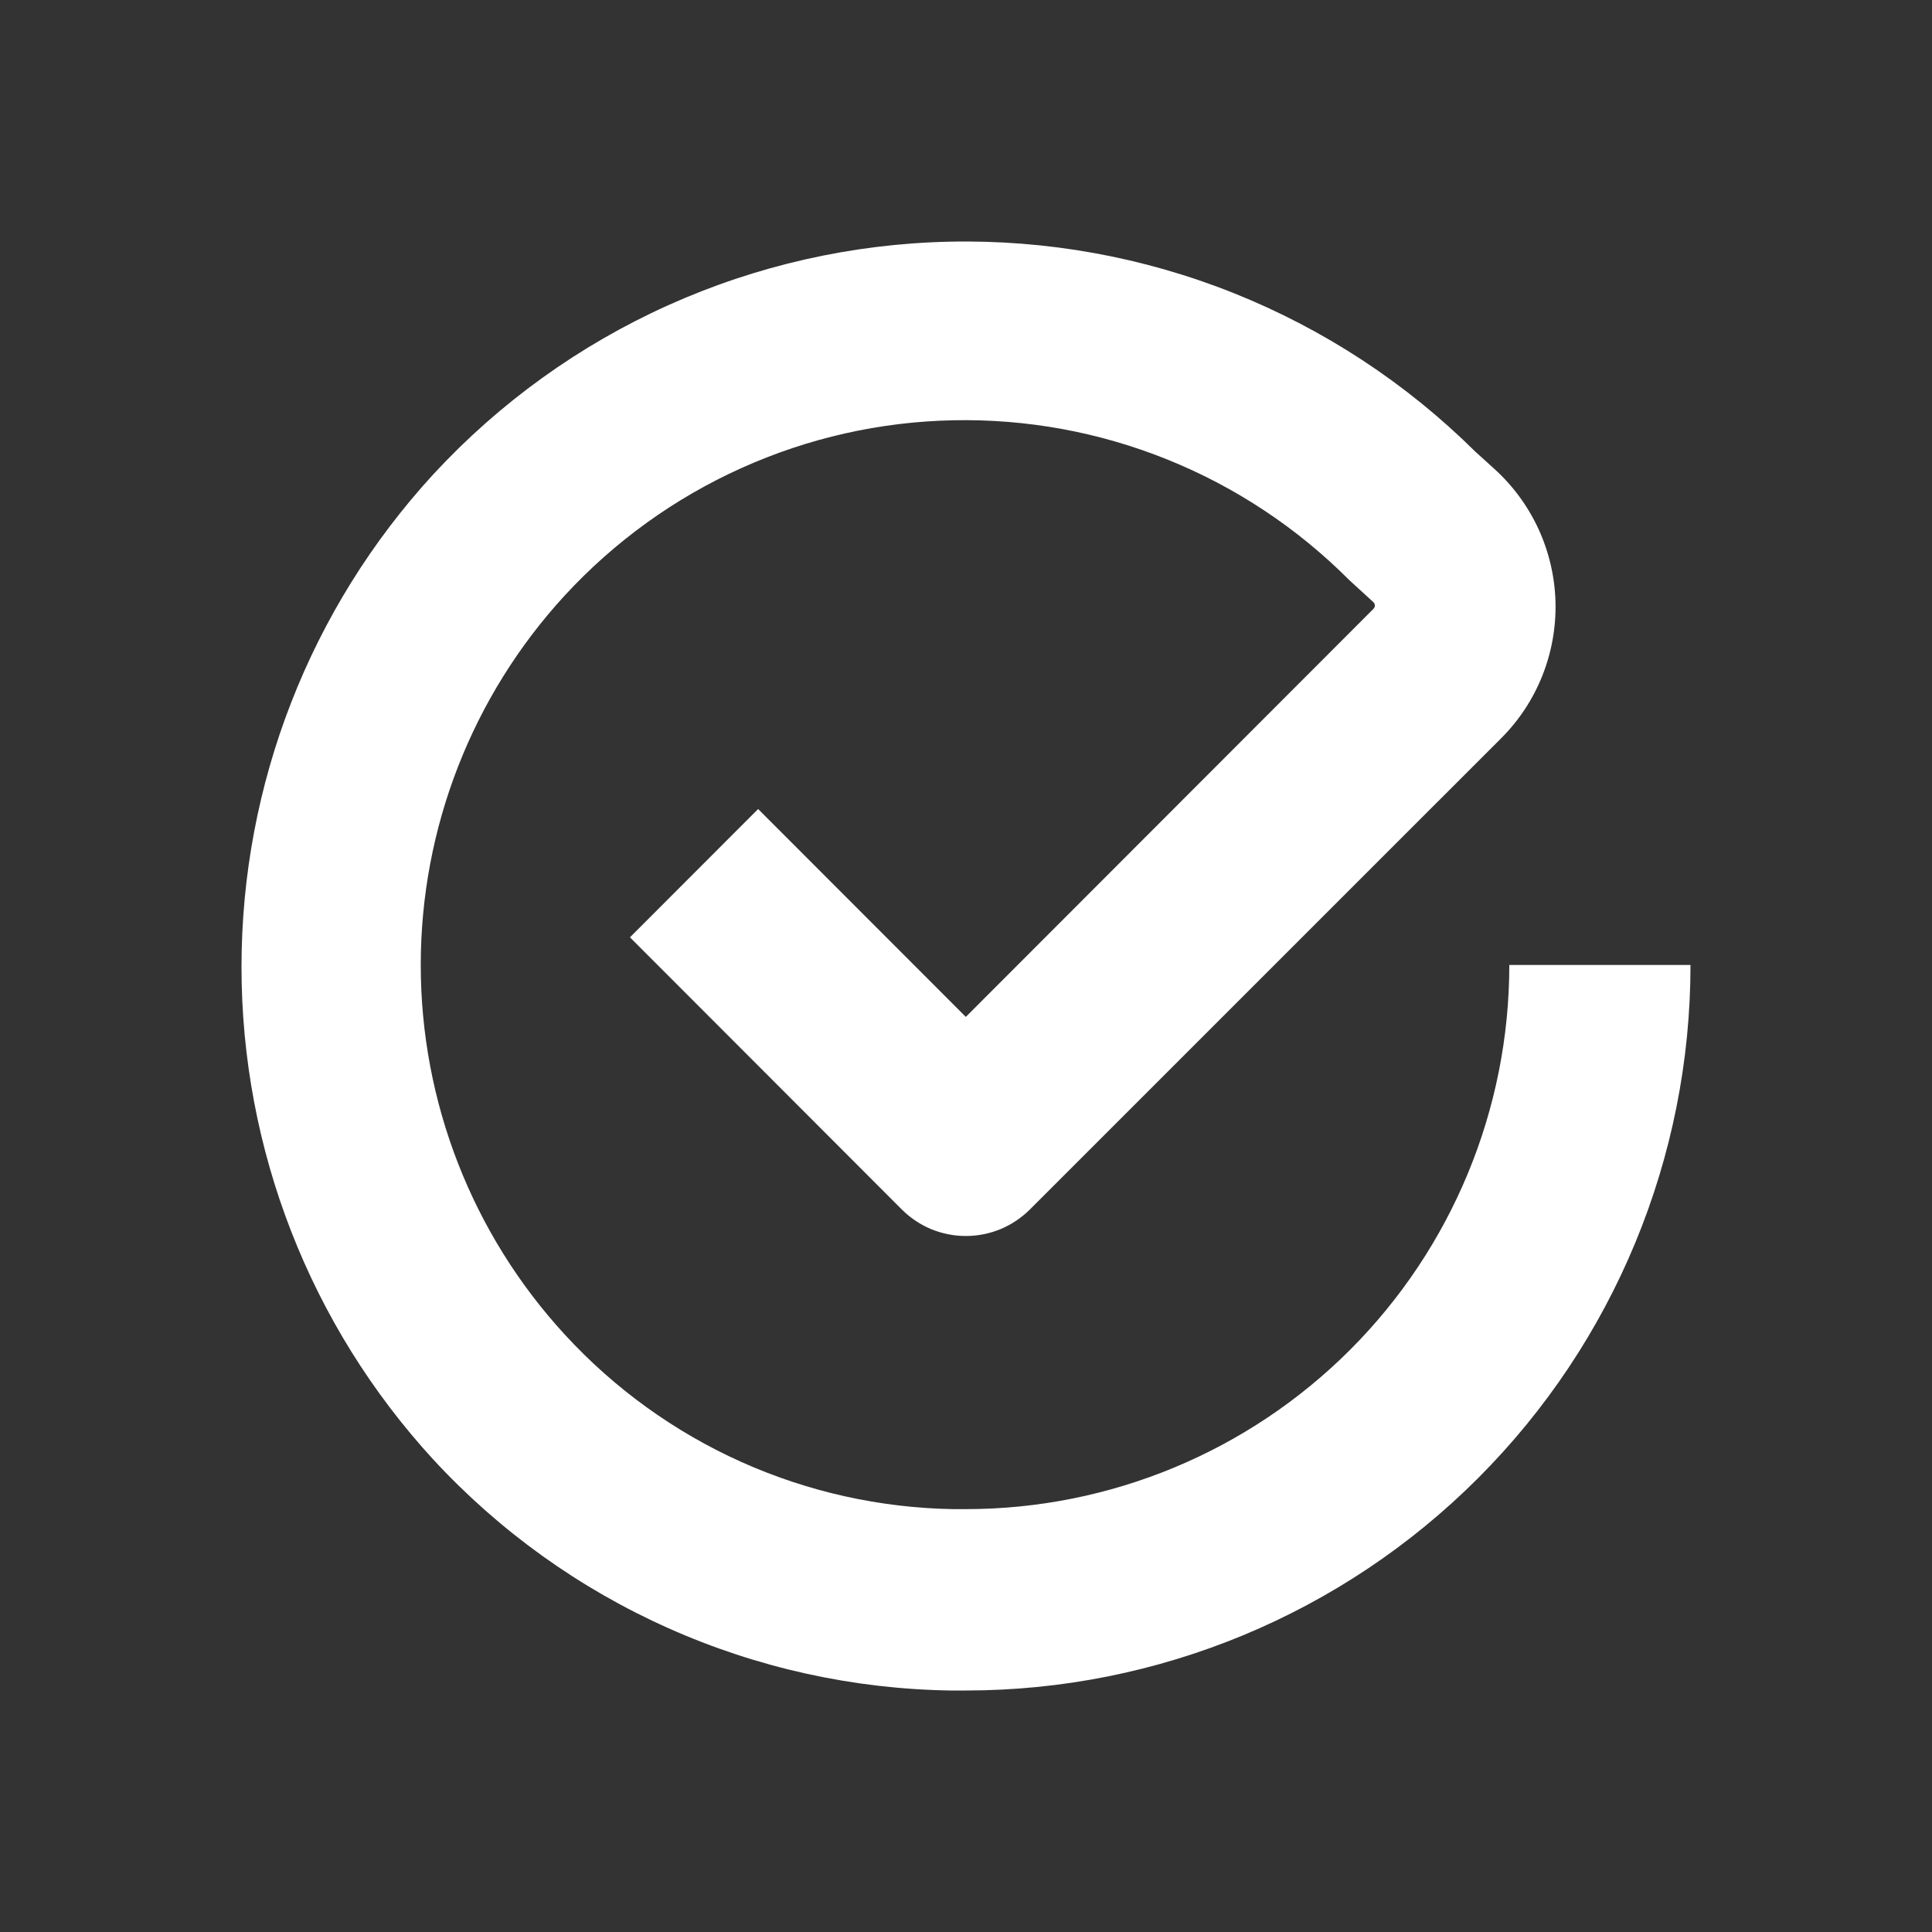 <svg width="32" height="32" viewBox="0 0 32 32" fill="none" xmlns="http://www.w3.org/2000/svg">
<rect x="0" y="0" width="32" height="32" fill="#333333" stroke="none"/>
<path d="M15.997 24.996H15.791C14.578 24.976 13.382 24.71 12.275 24.213C11.169 23.716 10.175 22.998 9.354 22.104C7.82 20.436 6.969 18.251 6.969 15.983C6.969 13.716 7.82 11.531 9.354 9.863C10.177 8.97 11.171 8.252 12.277 7.754C13.383 7.255 14.578 6.985 15.791 6.961C17.004 6.936 18.209 7.157 19.335 7.611C20.46 8.064 21.482 8.741 22.34 9.6L22.396 9.652L22.749 9.975C22.756 9.982 22.762 9.991 22.766 10C22.77 10.009 22.772 10.02 22.772 10.03C22.772 10.04 22.77 10.05 22.766 10.059C22.762 10.069 22.756 10.077 22.749 10.084L15.997 16.843L12.557 13.4L10.434 15.525L14.936 20.032C15.075 20.171 15.24 20.282 15.422 20.358C15.605 20.433 15.8 20.472 15.997 20.472C16.194 20.472 16.39 20.433 16.572 20.358C16.754 20.282 16.919 20.171 17.059 20.032L24.864 12.228C25.159 11.933 25.391 11.581 25.545 11.194C25.7 10.806 25.774 10.391 25.764 9.974C25.753 9.556 25.658 9.146 25.484 8.766C25.31 8.387 25.061 8.047 24.752 7.767L24.433 7.478C23.289 6.344 21.928 5.452 20.432 4.854C18.937 4.257 17.336 3.968 15.726 4.003C14.116 4.038 12.53 4.397 11.062 5.058C9.593 5.72 8.273 6.671 7.179 7.854C5.135 10.079 4 12.992 4 16.015C4 19.039 5.135 21.952 7.179 24.177C8.274 25.362 9.598 26.311 11.071 26.968C12.543 27.625 14.134 27.976 15.746 28H15.997C19.18 28 22.233 26.734 24.484 24.48C26.735 22.227 28 19.171 28 15.983H24.999C24.999 18.374 24.051 20.666 22.363 22.356C20.674 24.046 18.385 24.996 15.997 24.996Z" fill="white"/>
</svg>

